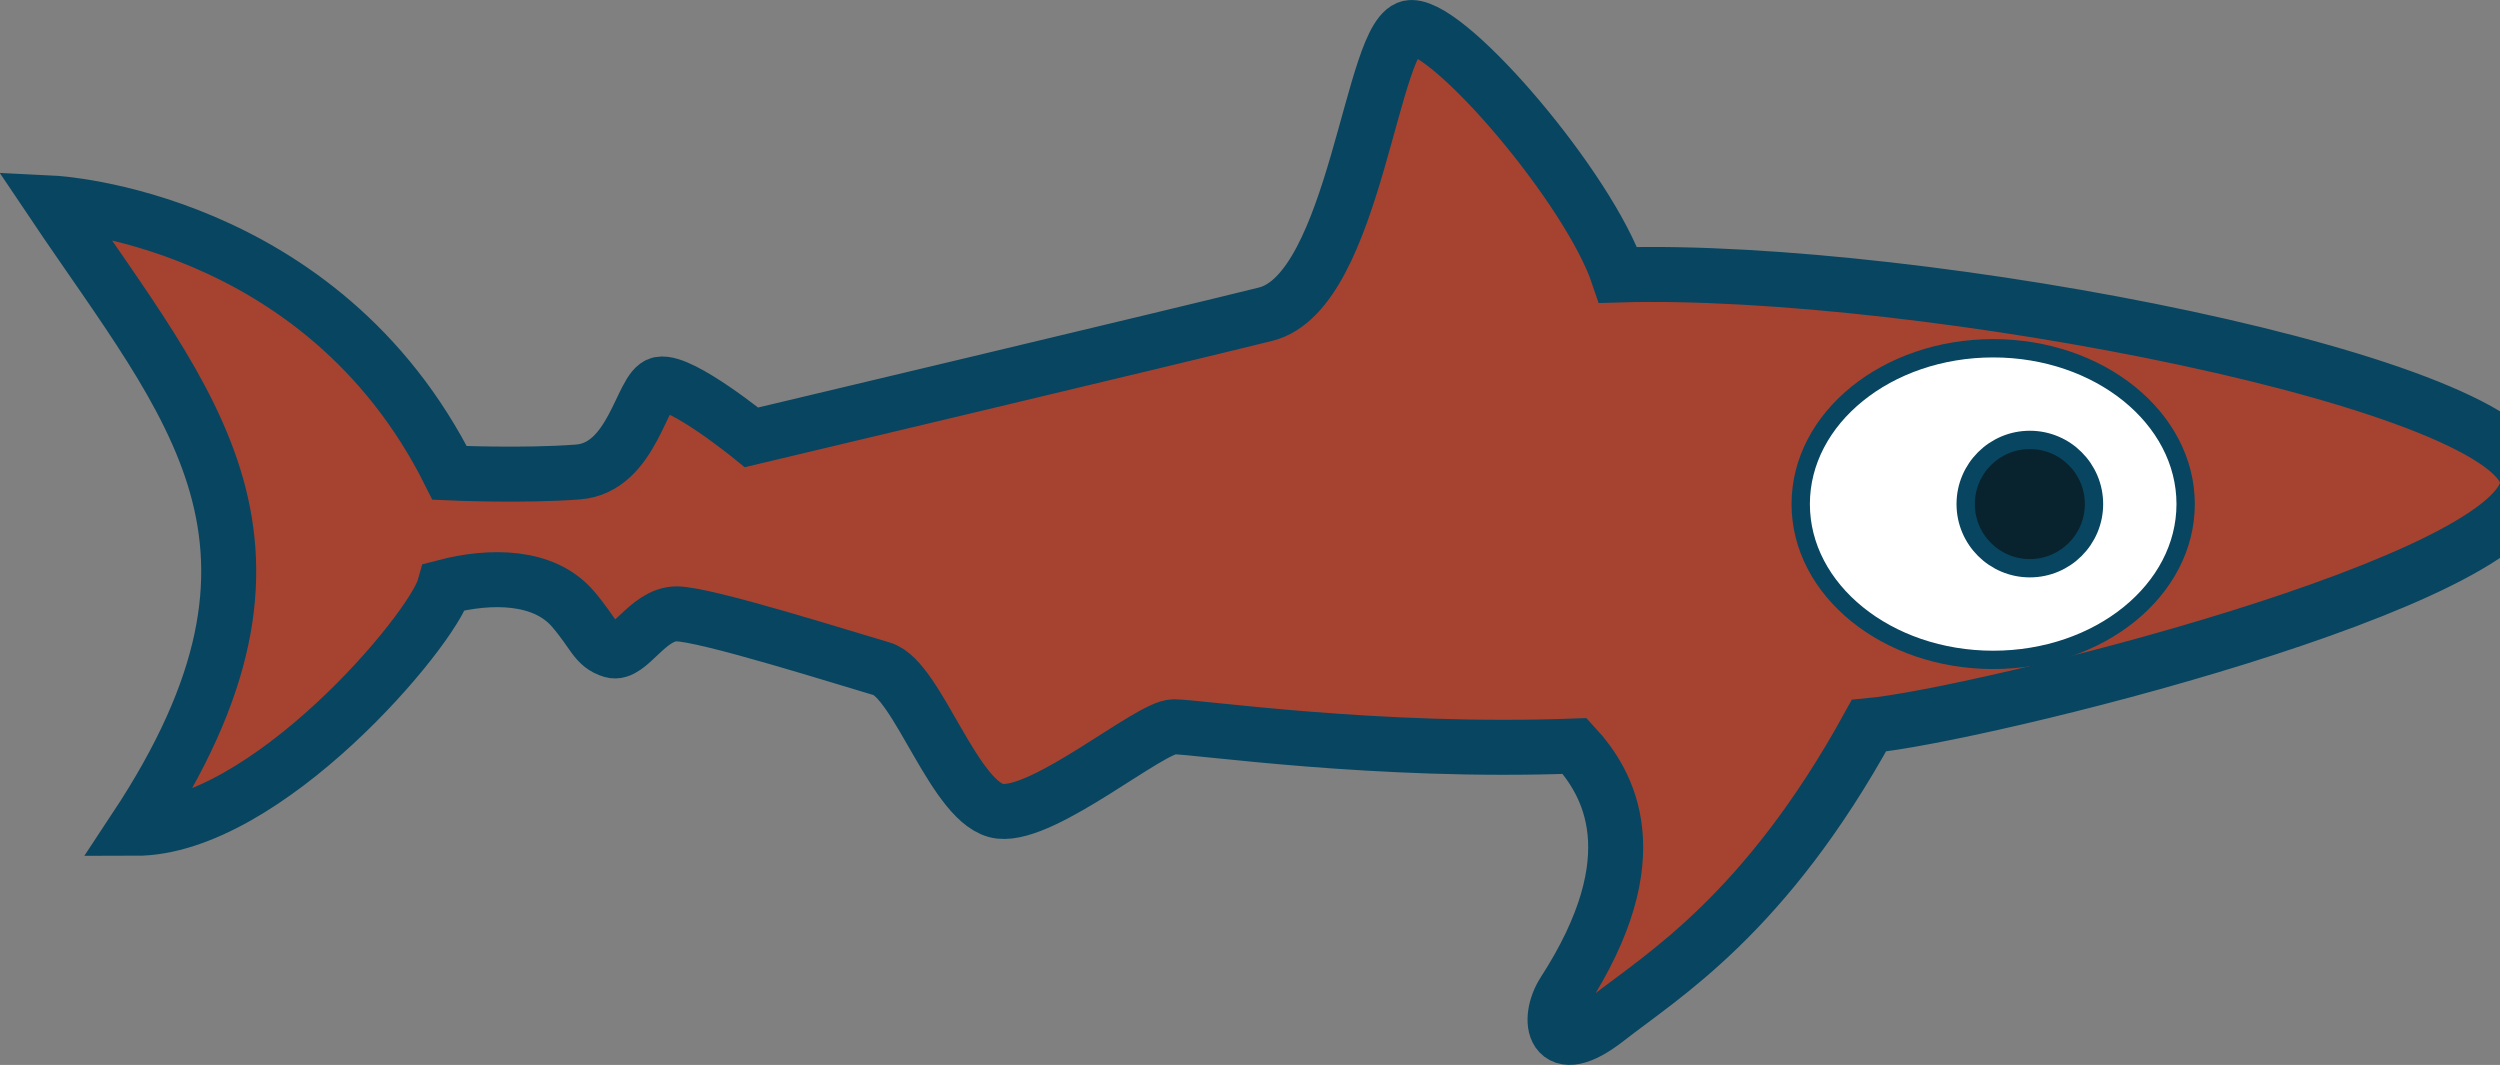 <svg xmlns="http://www.w3.org/2000/svg" viewBox="0 0 136.39 58.1"><rect x="0" y="0" width="136.39" height="58.1" fill="#808080" stroke="none"/><defs><style>.cls-1{fill:#a54330;stroke-width:3px;}.cls-1,.cls-2,.cls-3{stroke:#084560;stroke-miterlimit:10;}.cls-2{fill:#fff;}.cls-3{fill:#08222e;}</style></defs><title>Asset 12</title><g id="Layer_2" data-name="Layer 2"><g id="Layer_1-2" data-name="Layer 1"><path class="cls-1" d="M88.28,15C86.69,10.29,79.19,1.5,77,1.5S74,15.9,69.05,17.14C64.28,18.33,41,23.86,41,23.86s-3.83-3.12-5-2.9c-1,.19-1.46,4.56-4.47,4.79s-7,.05-7,.05c-7-14-21.63-14.72-21.63-14.72,7.52,11.19,14.76,18.57,4.49,34.11,7.11,0,16.2-10.8,16.86-13.17,2.52-.66,5.42-.64,7,1.19,1.18,1.38,1.22,2,2.14,2.28s1.94-2,3.52-2,9.24,2.43,11.2,3,4,7.5,6.45,7.77,8.17-4.61,9.48-4.61,11.07,1.45,21.87,1.05c1.84,2,4.21,6-.6,13.44-.93,1.45-.66,3.82,2.37,1.45s8.62-5.7,14.28-16c5.79-.53,35.93-7.87,35.93-13.27S104.74,14.51,88.28,15Z"/><ellipse class="cls-2" cx="108.74" cy="27.5" rx="10.5" ry="8.5"/><circle class="cls-3" cx="110.74" cy="27.5" r="3.5"/></g></g></svg>